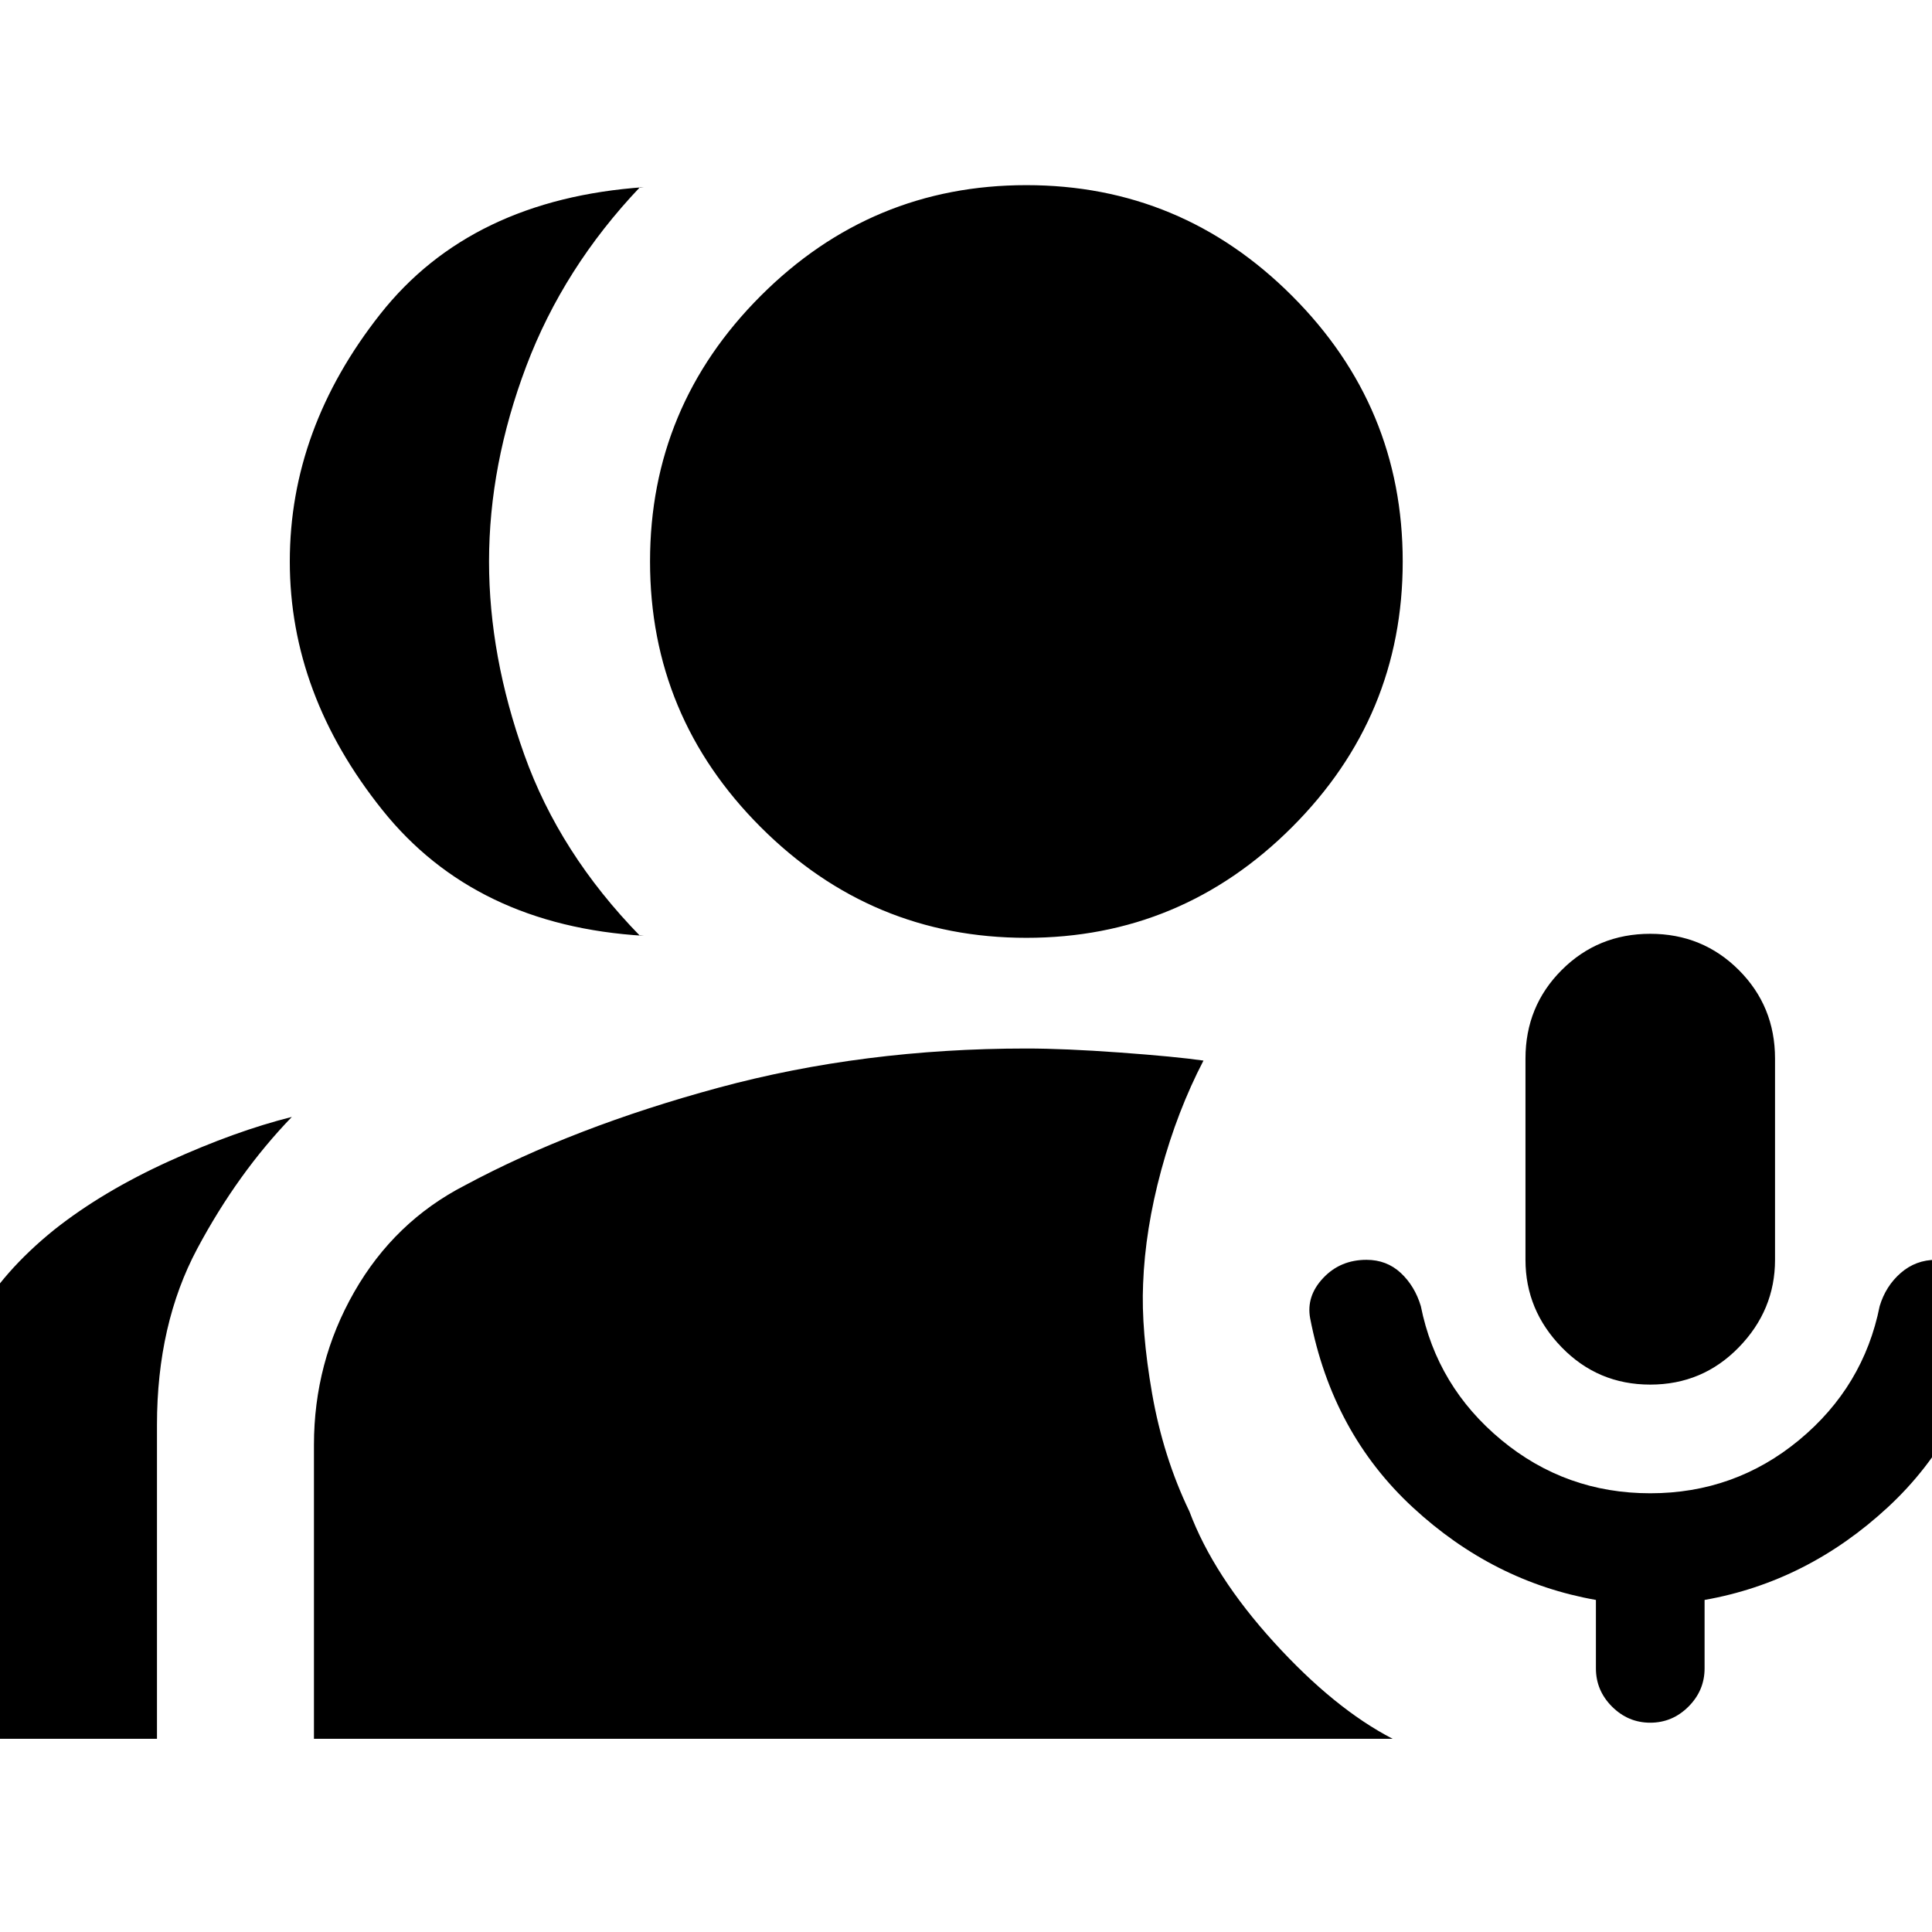 <svg xmlns="http://www.w3.org/2000/svg" height="24" width="24"><path d="M20.5 17.2q-.65 0-1.1-.463-.45-.462-.45-1.087v-2.5q0-.65.45-1.1.45-.45 1.1-.45.65 0 1.1.45.45.45.45 1.1v2.5q0 .625-.45 1.087-.45.463-1.1.463ZM8 11.625q-2.1-.125-3.25-1.563Q3.6 8.625 3.6 6.975q0-1.65 1.125-3.075Q5.85 2.475 8 2.325h-.05q-.95 1-1.413 2.225-.462 1.225-.462 2.425 0 1.175.438 2.4.437 1.225 1.437 2.25H8ZM-.625 21.6v-3.9q0-.725.325-1.313.325-.587.975-1.112.6-.475 1.425-.85.825-.375 1.525-.55-.675.7-1.175 1.637-.5.938-.5 2.188v3.9Zm13.375-9.95q-1.925 0-3.3-1.375-1.375-1.375-1.375-3.3 0-1.925 1.375-3.3Q10.825 2.3 12.75 2.3q1.925 0 3.3 1.375 1.375 1.375 1.375 3.3 0 1.925-1.375 3.3-1.375 1.375-3.3 1.375ZM3.9 21.6v-3.65q0-1.025.5-1.9t1.375-1.325q1.35-.725 3.15-1.213 1.8-.487 3.825-.487.475 0 1.163.05.687.05 1.037.1-.325.625-.525 1.362-.2.738-.225 1.413-.025.575.112 1.362.138.788.463 1.463.3.8 1.05 1.625t1.475 1.2Zm16.6-.2q-.275 0-.475-.2-.2-.2-.2-.475v-.85q-1.275-.225-2.275-1.15-1-.925-1.275-2.35-.05-.275.163-.5.212-.225.537-.225.25 0 .425.162.175.163.25.413.2 1 1 1.663.8.662 1.85.662t1.85-.662q.8-.663 1-1.663.075-.25.263-.413.187-.162.437-.162.325 0 .525.225t.15.5q-.275 1.425-1.275 2.35-1 .925-2.275 1.15v.85q0 .275-.2.475-.2.2-.475.2Z"/></svg>